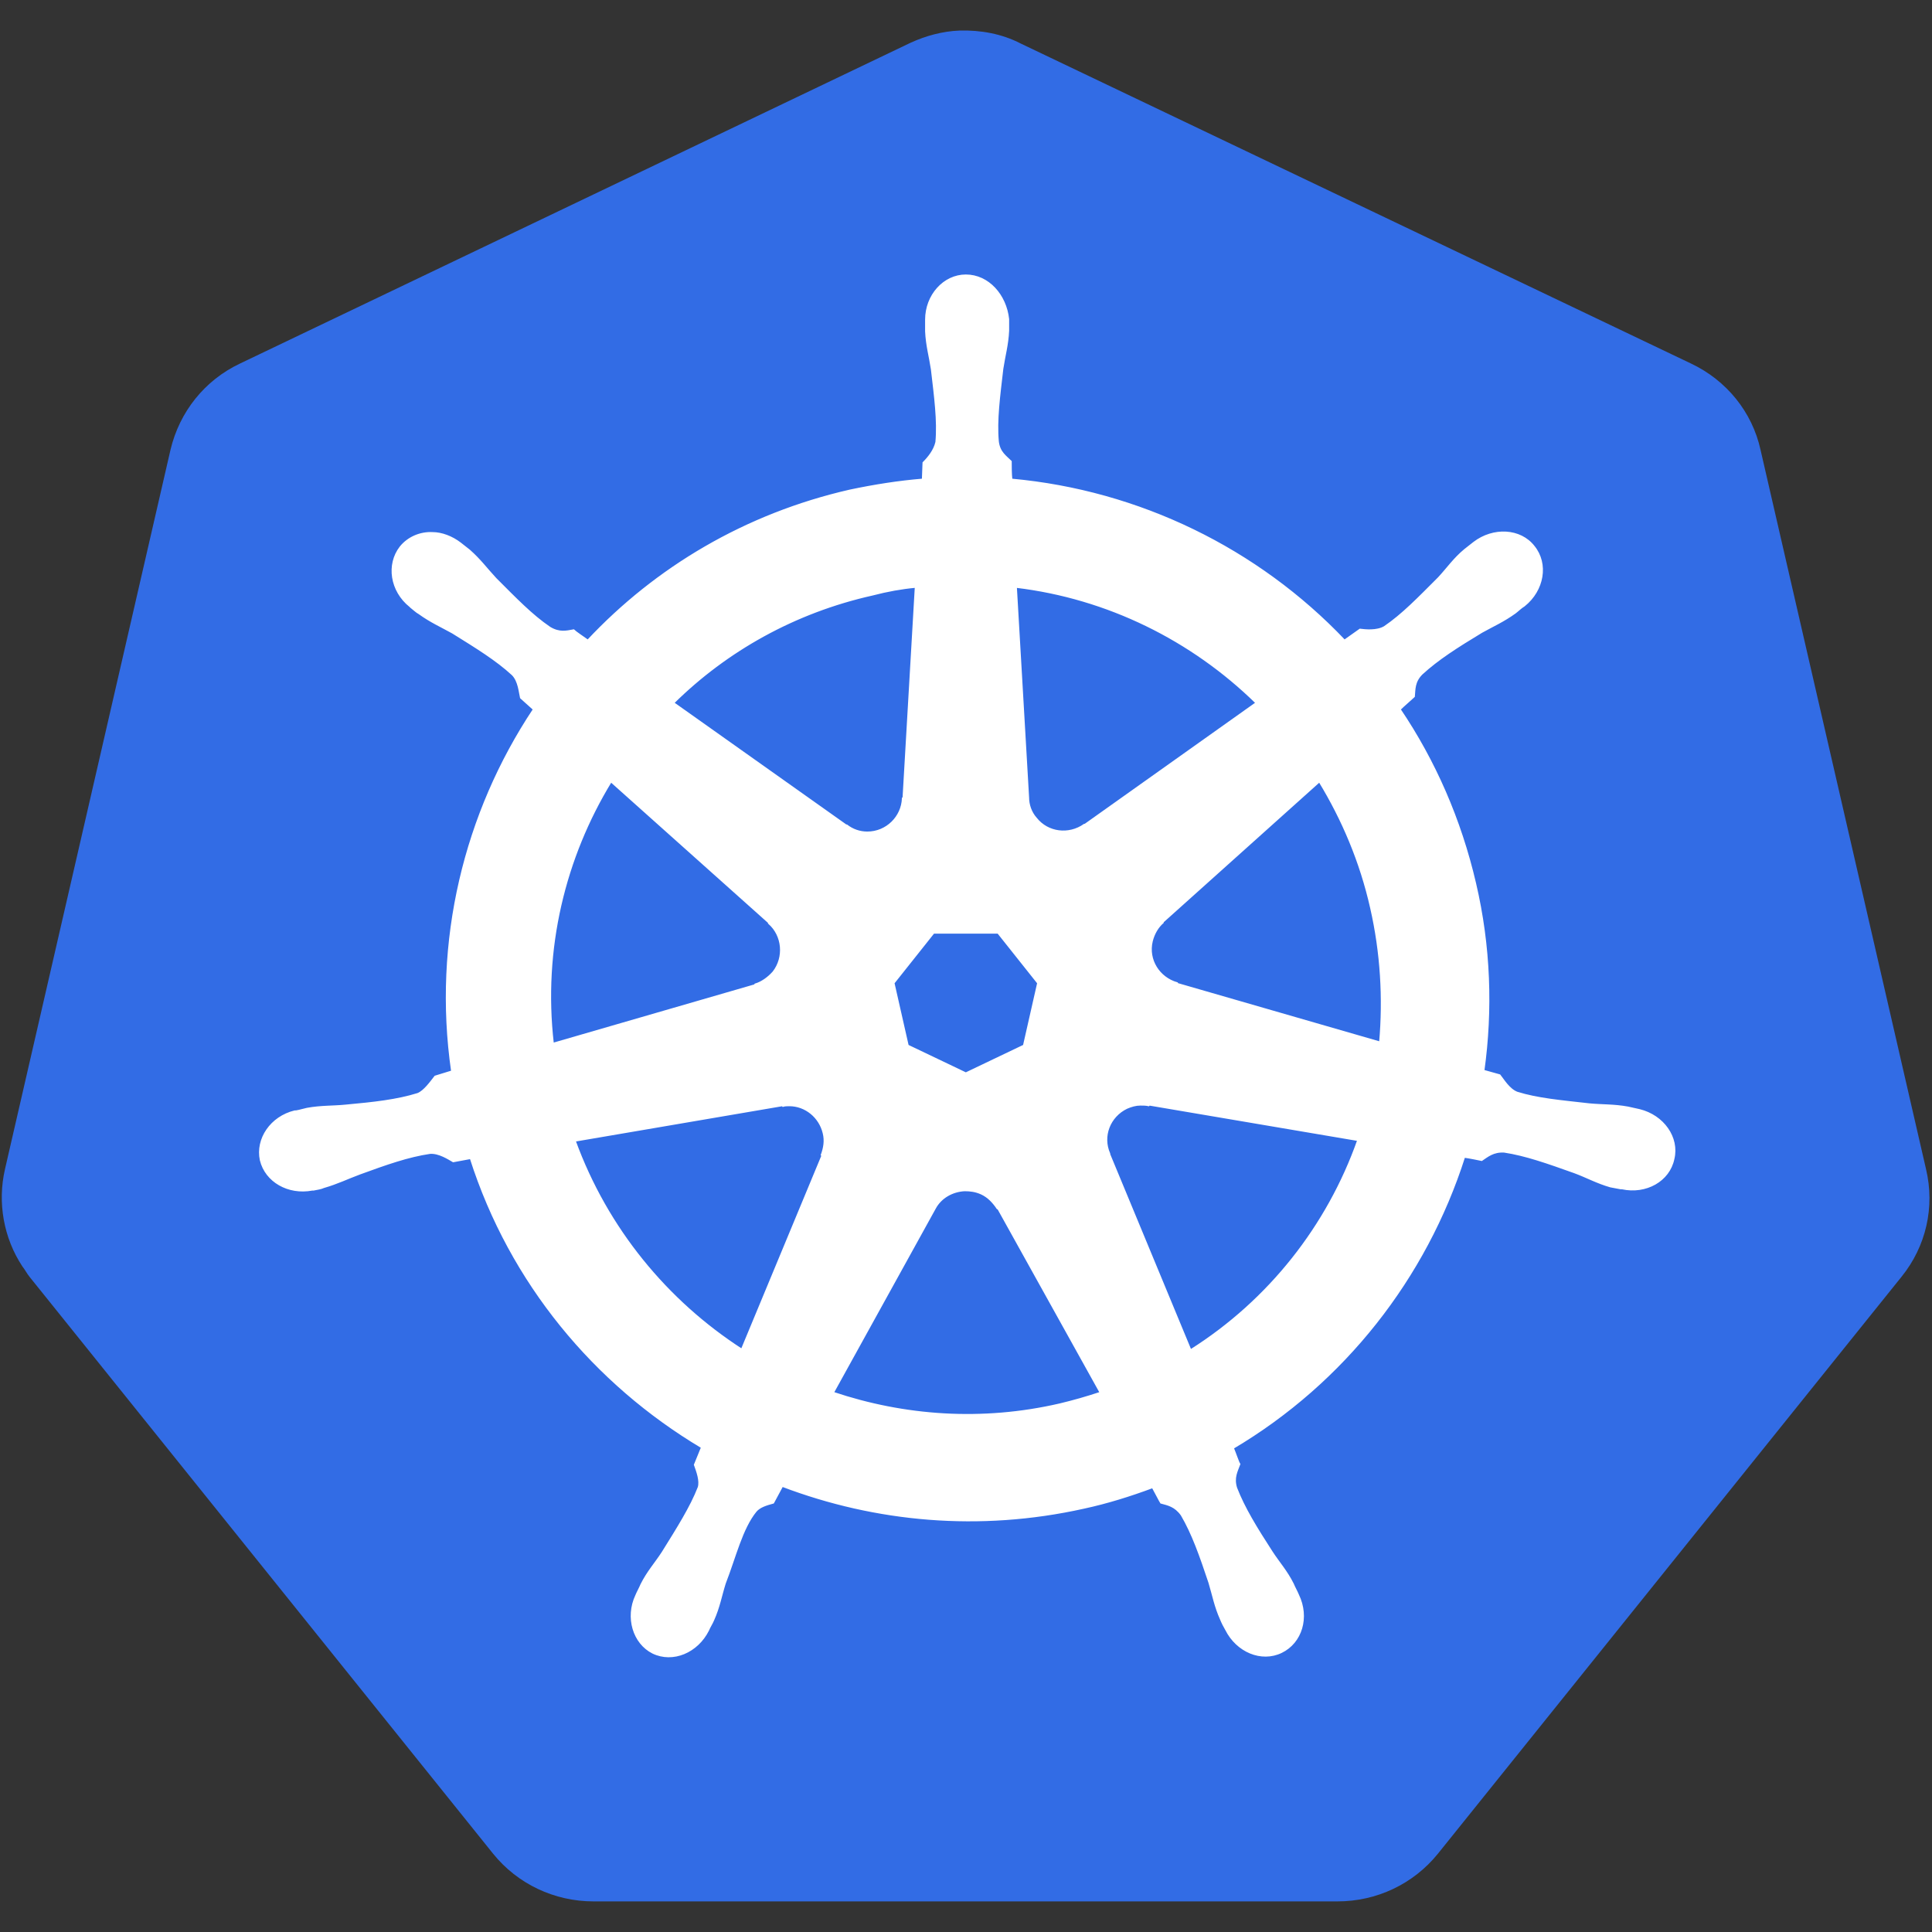 <?xml version="1.0" encoding="utf-8"?>
<!-- Generator: Adobe Illustrator 25.4.1, SVG Export Plug-In . SVG Version: 6.00 Build 0)  -->
<svg version="1.1" id="Layer_1" xmlns="http://www.w3.org/2000/svg" xmlns:xlink="http://www.w3.org/1999/xlink" x="0px" y="0px"
	 viewBox="0 0 300 300" enable-background="new 0 0 300 300" xml:space="preserve">
<rect x="0" y="0" width="300" height="300" fill="#333333" stroke="none"/>
<g id="layer1" transform="translate(-6.326,-174.752)">
	<g id="g3052">
		<path id="path3055" fill="#326CE5" d="M155.3,179.5c-2.6,0.1-5.2,0.8-7.6,1.9L43.6,231.2c-5.5,2.6-9.4,7.5-10.8,13.4L7.1,356.3
			c-1.2,5.2-0.2,10.7,2.7,15.1c0.4,0.5,0.7,1.1,1.1,1.6l72,89.6c3.8,4.7,9.5,7.4,15.6,7.4l115.5,0c6.1,0,11.8-2.7,15.6-7.4l72-89.6
			c3.8-4.7,5.2-10.8,3.8-16.7l-25.7-111.7c-1.3-5.9-5.3-10.8-10.8-13.4l-104.1-49.7C161.9,180,158.6,179.4,155.3,179.5z"/>
		<path id="path3059" fill="#FFFFFF" stroke="#FFFFFF" stroke-width="0.25" d="M156.3,217.5c-3.4,0-6.2,3.1-6.2,6.9
			c0,0.1,0,0.1,0,0.2c0,0.5,0,1.1,0,1.6c0.1,2.2,0.6,3.9,0.9,5.9c0.5,4.3,1,8,0.7,11.3c-0.3,1.3-1.2,2.4-2,3.2l-0.1,2.6
			c-3.7,0.3-7.5,0.9-11.3,1.7c-16.2,3.7-30.1,12-40.7,23.3c-0.7-0.5-1.9-1.3-2.2-1.6c-1.1,0.2-2.2,0.5-3.7-0.4
			c-2.8-1.9-5.3-4.5-8.4-7.6c-1.4-1.5-2.4-2.9-4.1-4.4c-0.4-0.3-1-0.8-1.4-1.1c-1.3-1-2.9-1.6-4.3-1.6c-1.9-0.1-3.8,0.7-5,2.2
			c-2.1,2.7-1.5,6.8,1.5,9.2c0,0,0.1,0,0.1,0.1c0.4,0.3,0.9,0.8,1.3,1c1.8,1.3,3.4,2,5.2,3c3.7,2.3,6.8,4.2,9.3,6.5
			c1,1,1.1,2.8,1.3,3.6l2,1.8c-10.7,16.1-15.6,36-12.7,56.2l-2.6,0.8c-0.7,0.9-1.7,2.3-2.7,2.7c-3.2,1-6.8,1.4-11.2,1.8
			c-2,0.2-3.8,0.1-6,0.5c-0.5,0.1-1.1,0.3-1.7,0.4c0,0,0,0-0.1,0c0,0-0.1,0-0.1,0c-3.7,0.9-6,4.3-5.3,7.6c0.8,3.3,4.3,5.3,8,4.6
			c0,0,0.1,0,0.1,0c0,0,0.1,0,0.1,0c0.5-0.1,1.2-0.2,1.6-0.4c2.1-0.6,3.7-1.4,5.6-2.1c4.1-1.5,7.5-2.7,10.9-3.2
			c1.4-0.1,2.9,0.9,3.6,1.3l2.7-0.5c6.2,19.4,19.3,35,35.9,44.9l-1.1,2.7c0.4,1.1,0.9,2.5,0.6,3.5c-1.2,3.1-3.3,6.4-5.6,10.1
			c-1.1,1.7-2.3,3-3.3,5c-0.2,0.5-0.6,1.2-0.8,1.7c-1.6,3.4-0.4,7.4,2.6,8.9c3.1,1.5,6.9-0.1,8.6-3.5c0,0,0,0,0,0c0,0,0,0,0,0
			c0.2-0.5,0.6-1.1,0.8-1.6c0.9-2,1.2-3.8,1.8-5.7c1.6-4.1,2.6-8.5,4.8-11.2c0.6-0.7,1.6-1,2.7-1.3l1.4-2.6
			c14.5,5.5,30.6,7,46.8,3.4c3.7-0.8,7.2-1.9,10.7-3.2c0.4,0.7,1.1,2.1,1.3,2.4c1.1,0.3,2.2,0.5,3.2,1.9c1.7,2.9,2.9,6.3,4.3,10.5
			c0.6,2,0.9,3.7,1.8,5.7c0.2,0.5,0.5,1.1,0.8,1.6c1.7,3.4,5.5,5,8.6,3.5c3.1-1.5,4.3-5.4,2.6-8.9c-0.2-0.5-0.6-1.2-0.8-1.7
			c-1-2-2.2-3.3-3.3-5c-2.4-3.7-4.3-6.8-5.5-9.9c-0.5-1.6,0.1-2.6,0.5-3.7c-0.2-0.3-0.7-1.8-1-2.5c17.2-10.2,29.9-26.4,35.9-45.2
			c0.8,0.1,2.2,0.4,2.7,0.5c0.9-0.6,1.8-1.4,3.5-1.3c3.3,0.5,6.7,1.7,10.9,3.2c1.9,0.7,3.5,1.6,5.6,2.2c0.5,0.1,1.1,0.2,1.6,0.3
			c0,0,0.1,0,0.1,0c0,0,0.1,0,0.1,0c3.7,0.8,7.3-1.2,8-4.6c0.8-3.3-1.6-6.7-5.3-7.6c-0.5-0.1-1.3-0.3-1.8-0.4
			c-2.2-0.4-3.9-0.3-6-0.5c-4.4-0.5-8-0.8-11.2-1.8c-1.3-0.5-2.2-2.1-2.7-2.7l-2.5-0.7c1.3-9.4,1-19.3-1.3-29.1
			c-2.3-9.9-6.3-19-11.7-27c0.6-0.6,1.9-1.7,2.2-2c0.1-1.1,0-2.3,1.2-3.5c2.5-2.3,5.5-4.2,9.3-6.5c1.8-1,3.4-1.7,5.2-3
			c0.4-0.3,0.9-0.8,1.4-1.1c3-2.4,3.7-6.5,1.5-9.2c-2.1-2.7-6.3-2.9-9.3-0.6c-0.4,0.3-1,0.8-1.4,1.1c-1.7,1.4-2.7,2.9-4.1,4.4
			c-3.1,3.1-5.6,5.7-8.4,7.6c-1.2,0.7-3,0.5-3.8,0.4l-2.4,1.7c-13.5-14.2-31.9-23.2-51.7-25c-0.1-0.8-0.1-2.3-0.1-2.8
			c-0.8-0.8-1.8-1.4-2-3.1c-0.3-3.3,0.2-7,0.7-11.3c0.3-2,0.8-3.7,0.9-5.9c0-0.5,0-1.2,0-1.8C162.5,220.6,159.8,217.5,156.3,217.5
			L156.3,217.5z M148.5,265.9l-1.9,32.7l-0.1,0.1c-0.1,2.9-2.5,5.3-5.5,5.3c-1.2,0-2.3-0.4-3.2-1.1l-0.1,0l-26.8-19
			c8.2-8.1,18.8-14.1,30.9-16.8C144.1,266.5,146.3,266.1,148.5,265.9z M164.1,265.9c14.2,1.7,27.3,8.2,37.3,18l-26.6,18.9l-0.1,0
			c-2.4,1.7-5.7,1.3-7.5-1c-0.8-0.9-1.2-2.1-1.2-3.2l0,0L164.1,265.9z M101.2,296.1l24.5,21.9l0,0.1c2.2,1.9,2.5,5.3,0.7,7.6
			c-0.8,0.9-1.8,1.6-2.8,1.9l0,0.1l-31.4,9.1C90.5,322.1,94,307.9,101.2,296.1z M211.2,296.1c3.6,5.9,6.4,12.5,8,19.6
			c1.6,7,2,14.1,1.4,20.9l-31.5-9.1l0-0.1c-2.8-0.8-4.6-3.6-3.9-6.5c0.3-1.2,0.9-2.2,1.7-2.9l0-0.1L211.2,296.1L211.2,296.1z
			 M151.3,319.6h10l6.2,7.8l-2.2,9.7l-9,4.3l-9-4.3l-2.2-9.7L151.3,319.6z M183.4,346.3c0.4,0,0.9,0,1.3,0.1l0.1-0.1l32.4,5.5
			c-4.7,13.3-13.8,24.9-26,32.6L178.6,354l0-0.1c-1.2-2.7,0-5.8,2.7-7.1C182,346.5,182.7,346.3,183.4,346.3L183.4,346.3z
			 M128.9,346.4c2.5,0,4.7,1.8,5.3,4.3c0.3,1.2,0.1,2.3-0.3,3.4l0.1,0.1l-12.5,30.1c-11.6-7.5-20.9-18.7-25.9-32.4l32.2-5.5l0.1,0.1
			C128.2,346.4,128.6,346.4,128.9,346.4L128.9,346.4z M156.1,359.6c0.9,0,1.7,0.1,2.6,0.5c1.1,0.5,1.9,1.4,2.5,2.3h0.1l15.9,28.6
			c-2.1,0.7-4.2,1.3-6.3,1.8c-12.1,2.8-24.2,1.9-35.2-1.8l15.8-28.6h0C152.4,360.7,154.2,359.7,156.1,359.6z"/>
	</g>
</g>
</svg>
